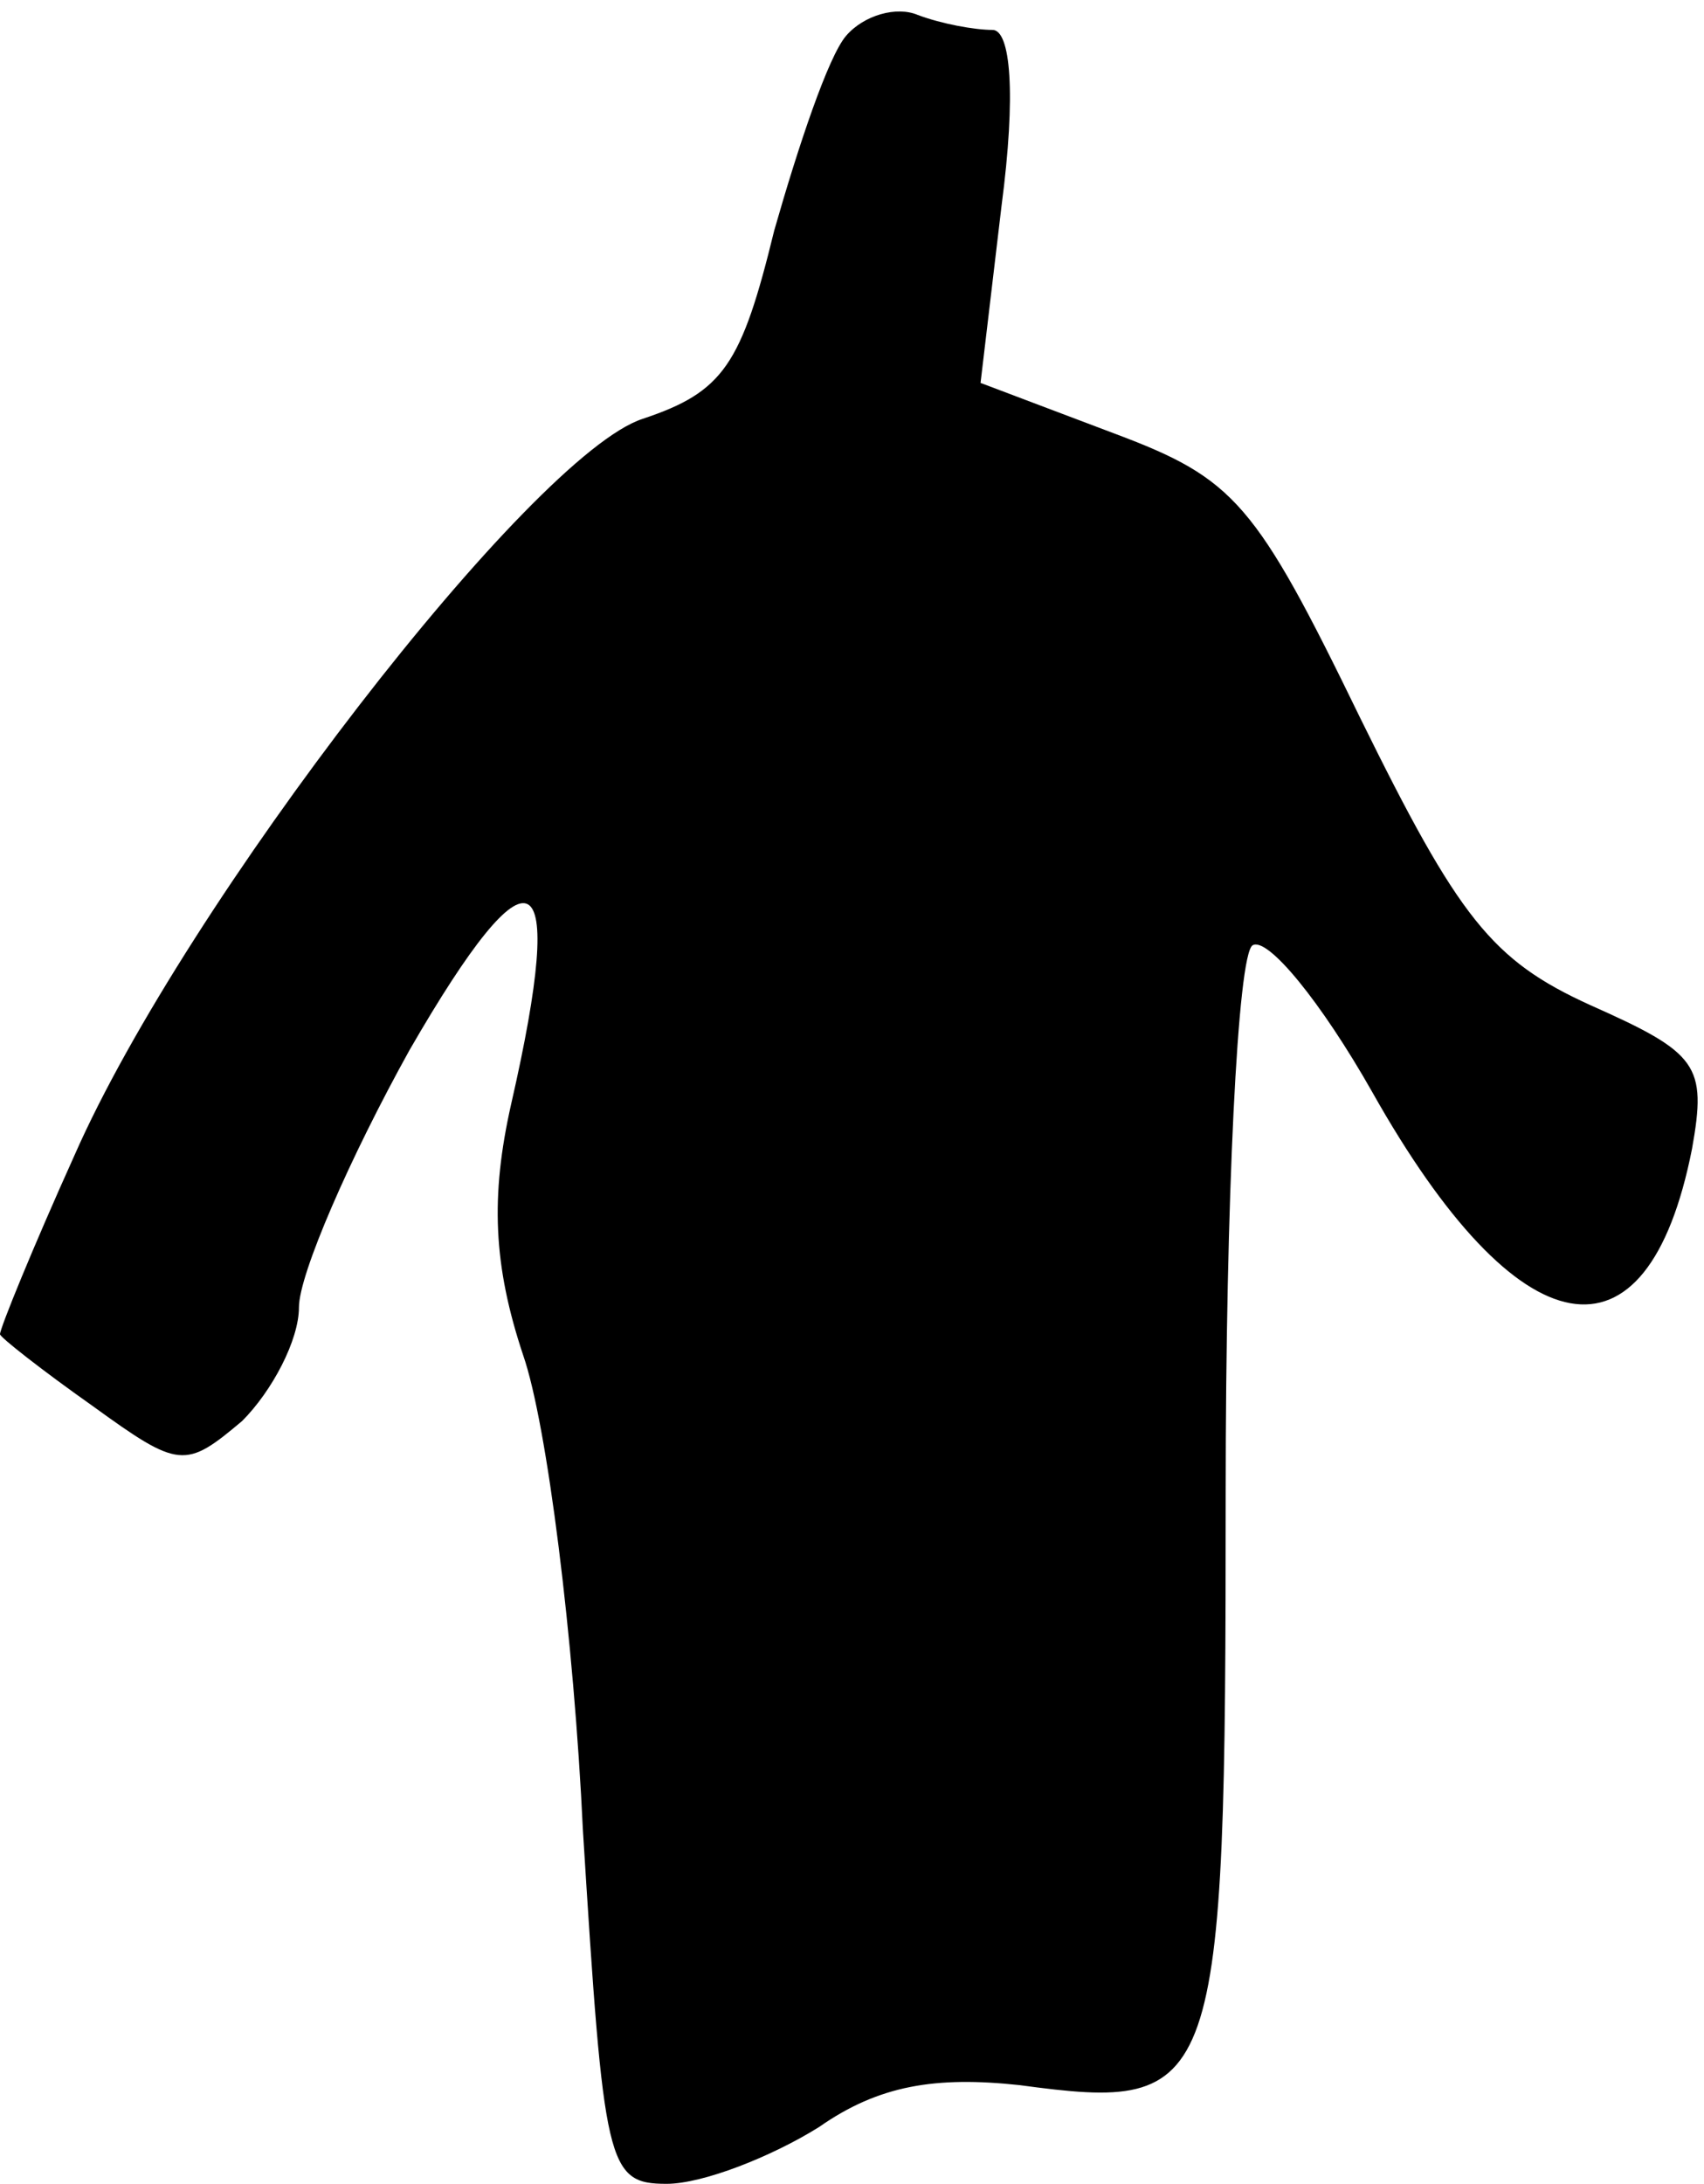 <?xml version="1.0" standalone="no"?>
<!DOCTYPE svg PUBLIC "-//W3C//DTD SVG 20010904//EN"
 "http://www.w3.org/TR/2001/REC-SVG-20010904/DTD/svg10.dtd">
<svg version="1.0" xmlns="http://www.w3.org/2000/svg"
 width="57pt" height="73pt" viewBox="0 0 57 73"
 preserveAspectRatio="xMidYMid meet">
<g transform="translate(0,73) scale(0.1,-0.1)"
fill="#000000" stroke="none">
<path fill="#000000" stroke="none" d="M283 718 c-6 -7 -16 -37 -24 -65 -11
-45 -17 -54 -44 -63 -37 -12 -153 -162 -190 -246 -14 -31 -25 -58 -25 -60 0
-1 14 -12 31 -24 29 -21 31 -21 50 -5 10 10 19 27 19 38 0 11 17 50 37 86 41
71 53 65 34 -18 -7 -31 -6 -54 4 -84 8 -23 17 -95 20 -159 7 -112 8 -118 28
-118 12 0 35 9 51 19 20 14 39 17 67 14 67 -9 69 -4 69 198 0 98 4 180 9 183
5 3 23 -19 40 -49 49 -87 92 -95 107 -19 5 28 2 32 -34 48 -33 15 -44 29 -77
96 -35 72 -42 80 -82 95 l-45 17 7 59 c5 38 3 59 -3 59 -6 0 -17 2 -25 5 -7 3
-18 0 -24 -7z"/>
</g>
</svg>
